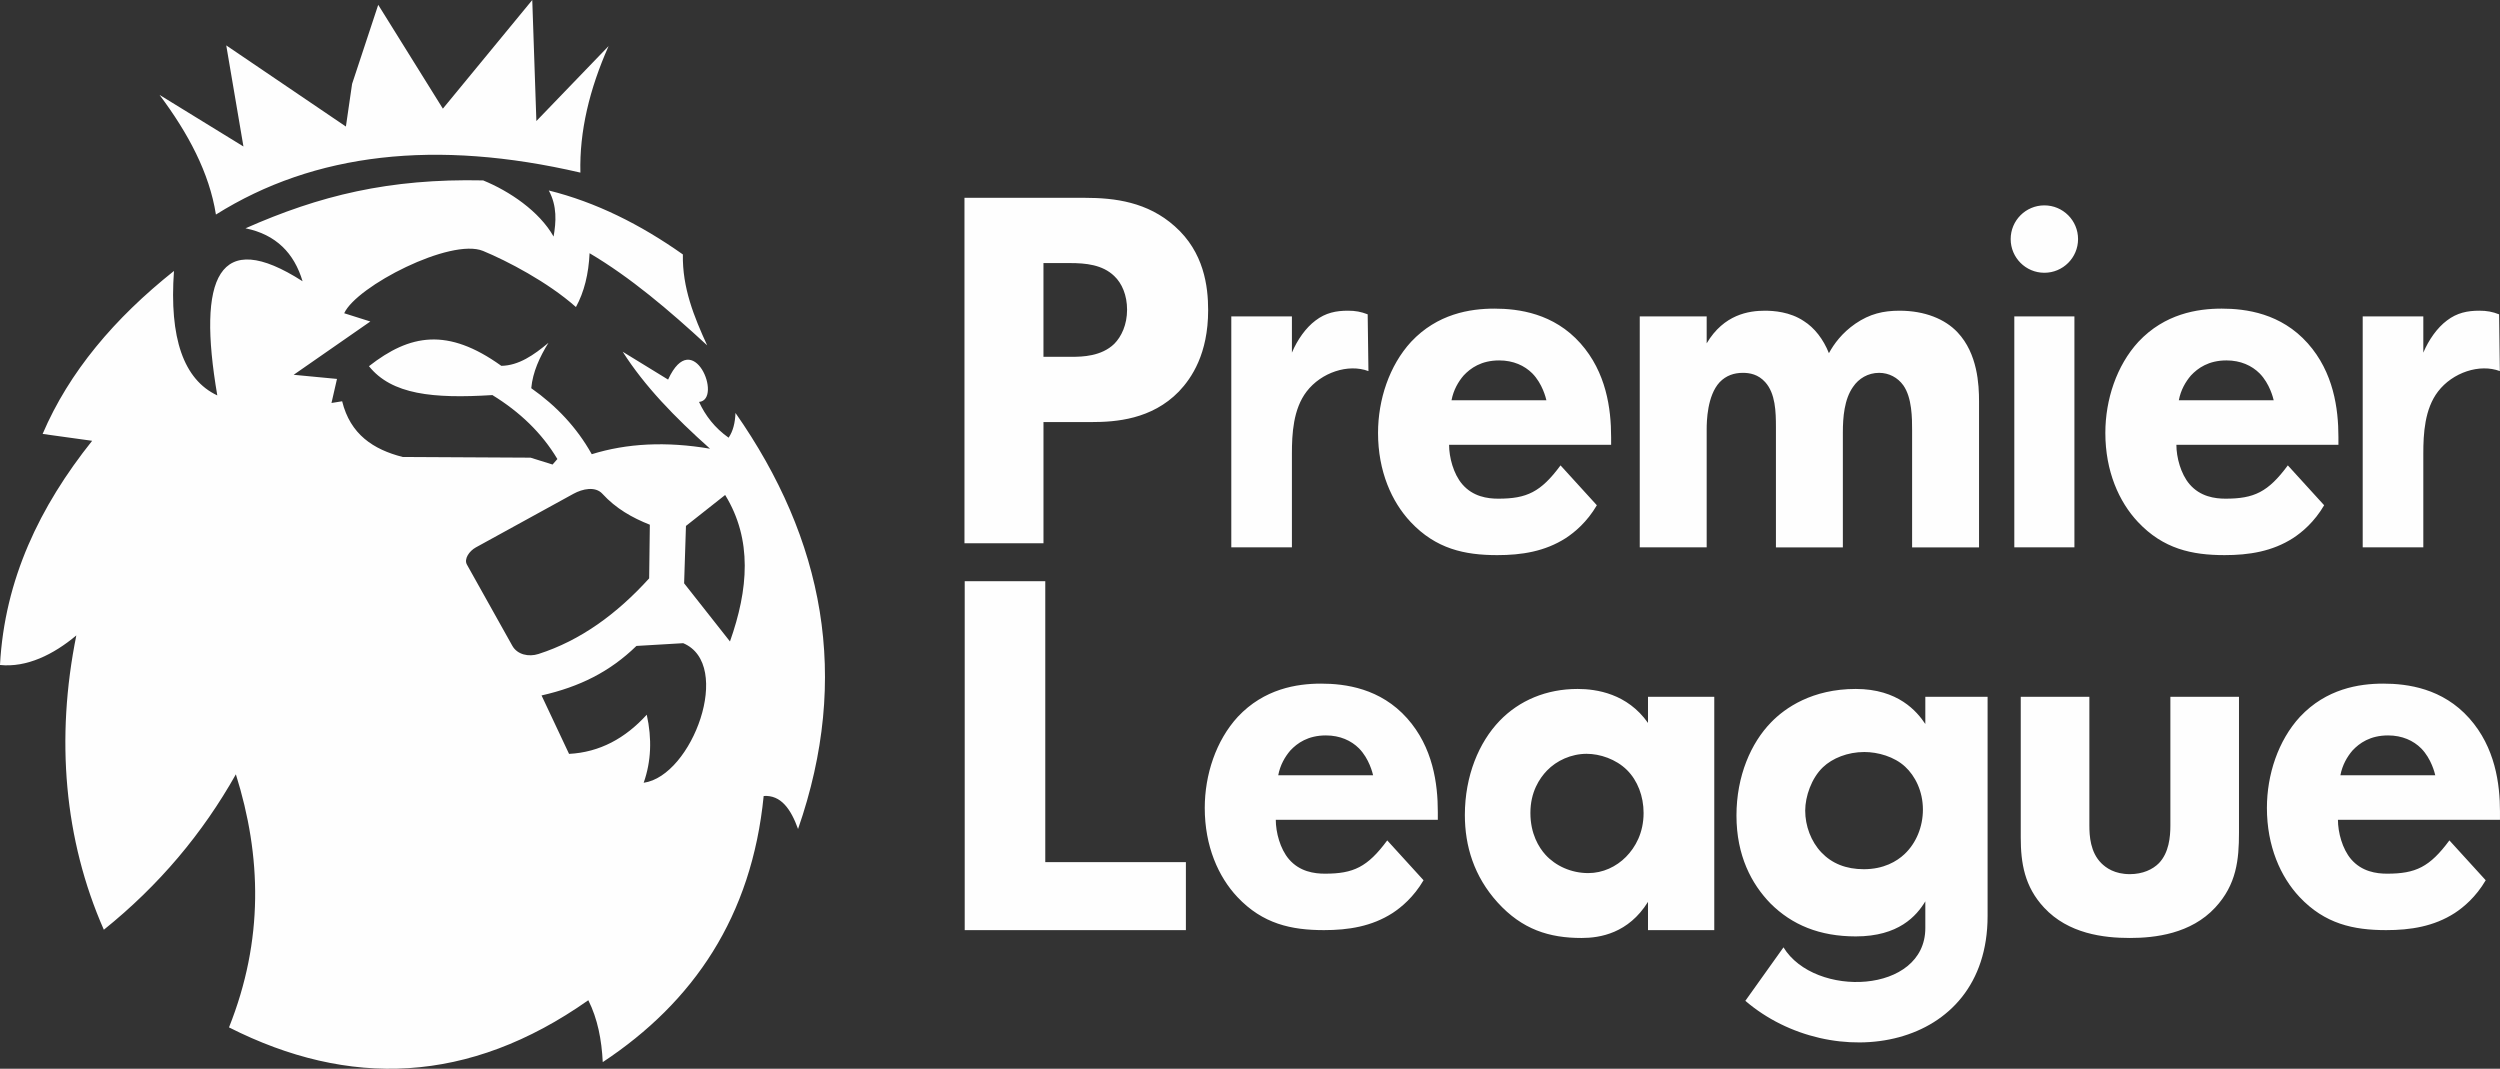 <?xml version="1.0" encoding="UTF-8"?>
<!DOCTYPE svg PUBLIC "-//W3C//DTD SVG 1.1//EN" "http://www.w3.org/Graphics/SVG/1.1/DTD/svg11.dtd">
<!-- Creator: CorelDRAW 2019 (64-Bit Evaluation Version) -->
<svg xmlns="http://www.w3.org/2000/svg" xml:space="preserve" width="219.508mm" height="93.84mm" version="1.1" style="shape-rendering:geometricPrecision; text-rendering:geometricPrecision; image-rendering:optimizeQuality; fill-rule:evenodd; clip-rule:evenodd"
viewBox="0 0 5110.68 2184.82"
 xmlns:xlink="http://www.w3.org/1999/xlink"
 xmlns:xodm="http://www.corel.com/coreldraw/odm/2003">
 <rect x="0" y="0" width="5110.68" height="2184.82" fill="#333333" stroke="none"/>
 <defs>
  <style type="text/css">
   <![CDATA[
    .fil0 {fill:#FEFEFE;fill-rule:nonzero}
   ]]>
  </style>
 </defs>
 <g id="Layer_x0020_1">
  <path class="fil0" d="M1971.64 404.41l0 706.12 161.51 0 0 -247.73 98.56 0c49.3,0 122.71,-5.29 178.28,-62.46 26.23,-27.52 59.79,-77.27 59.79,-166.21 0,-48.69 -8.41,-118.56 -68.17,-171.51 -55.59,-49.74 -122.71,-58.21 -183.52,-58.21l-246.45 0zm2812.76 1180.49c3.97,-21.17 13.93,-38.11 24.86,-50.81 13.94,-14.82 35.83,-30.69 72.63,-30.69 28.84,0 51.73,10.57 67.64,26.46 20.89,21.17 27.84,50.82 28.84,55.05l-193.97 0zm326.27 75.16c0,-58.23 -9.95,-132.33 -62.68,-191.62 -54.71,-61.4 -126.32,-70.92 -176.07,-70.92 -49.74,0 -116.38,10.59 -170.08,67.75 -44.79,48.7 -67.65,118.57 -67.65,186.32 0,78.35 27.85,140.79 66.64,182.09 51.73,55.04 110.42,67.74 177.07,67.74 49.73,0 97.49,-7.4 140.26,-34.92 18.15,-11.9 43.16,-32.65 63.33,-67.02l-74.24 -81.48c-40.35,54.59 -69.01,68.05 -127.38,68.05 -21.87,0 -51.82,-4.16 -73.6,-29.64 -18.02,-21.09 -26.87,-55.04 -26.87,-80.46l331.25 0 0 -15.88zm-2497.62 -75.16c3.97,-21.17 13.93,-38.11 24.86,-50.81 13.94,-14.82 35.82,-30.69 72.63,-30.69 28.84,0 51.71,10.57 67.64,26.46 20.88,21.17 27.85,50.82 28.85,55.05l-193.97 0zm326.25 75.16c0,-58.23 -9.93,-132.33 -62.67,-191.62 -54.71,-61.4 -126.32,-70.92 -176.06,-70.92 -49.72,0 -116.37,10.59 -170.08,67.75 -44.78,48.7 -67.64,118.57 -67.64,186.32 0,78.35 27.84,140.79 66.63,182.09 51.71,55.04 110.4,67.74 177.07,67.74 49.73,0 97.49,-7.4 140.25,-34.92 18.16,-11.9 43.17,-32.65 63.33,-67.02l-74.23 -81.48c-40.34,54.59 -69.01,68.05 -127.37,68.05 -21.88,0 -51.82,-4.16 -73.6,-29.64 -18.03,-21.09 -26.87,-55.04 -26.87,-80.46l331.24 0 0 -15.88zm1191.67 -235.63l0 287.7c0,52.41 7.8,100.54 47.73,143.31 49.68,53.47 121.76,62.03 175.32,62.03 51.63,0 124.68,-8.56 174.36,-62.03 43.84,-47.06 48.72,-98.4 48.72,-152.94l0 -278.08 -140.26 0 0 263.09c0,23.54 -2.93,55.62 -23.38,77.02 -12.67,12.83 -33.12,22.46 -59.43,22.46 -31.17,0 -48.7,-12.84 -58.42,-22.46 -22.43,-22.46 -24.37,-55.62 -24.37,-77.02l0 -263.09 -140.26 0zm-195.08 55.62c-17.11,-25.67 -55.61,-71.65 -142.23,-71.65 -88.77,0 -144.4,38.5 -173.25,68.45 -40.66,41.71 -70.6,109.09 -70.6,190.36 0,82.35 31.01,140.11 69.53,179.68 43.85,43.85 100.52,67.38 174.32,67.38 87.69,0 124.06,-41.71 142.23,-71.65l0 54.54c0,134.9 -226.28,143.73 -289.98,39.48l-77.97 109.34c176.4,151.19 495.25,105.21 495.25,-173.41l0 -448.13 -127.3 0 0 55.62zm-124.69 57.27c27.79,0 61.18,9.38 83.41,29.96 20.55,19 36.35,50.26 36.35,87.7 0,35.28 -13.79,68.55 -37.42,90.9 -15.94,15.08 -42.79,31.02 -83.42,31.02 -36.36,0 -65.25,-11.77 -86.62,-34.23 -21.4,-22.46 -33.16,-54.53 -33.16,-85.56 0,-28.87 12.78,-66.37 36.36,-88.77 19.19,-18.24 50.26,-31.02 84.51,-31.02zm-442.22 -59.41c-42.16,-59.89 -104.92,-69.51 -144,-69.51 -63.78,0 -119.31,23.52 -159.42,65.23 -42.16,43.86 -70.98,112.31 -70.98,192.52 0,63.09 18.54,125.14 66.85,178.6 50.42,55.62 105.97,72.73 171.77,72.73 38.07,0 95.67,-9.62 135.78,-73.79l0 57.75 135.47 0 0 -477 -135.47 0 0 53.48zm-125.24 63.1c26.74,0 59.64,10.7 82.28,33.15 21.58,21.4 33.93,53.48 33.93,87.7 0,40.64 -16.71,70.32 -35.99,89.84 -19.8,20.06 -47.3,33.15 -77.13,33.15 -34.97,0 -66.96,-14.88 -87.43,-37.43 -13.47,-14.88 -30.84,-42.77 -30.84,-85.56 0,-42.77 18.49,-70.59 33.92,-86.64 19.55,-20.32 49.39,-34.22 81.27,-34.22zm-1271.6 -352.95l0 713.36 452.16 0 0 -139.03 -287.47 0 0 -574.33 -164.69 0zm2481.97 -369.77c3.97,-21.17 13.94,-38.11 24.86,-50.81 13.94,-14.82 35.83,-30.7 72.62,-30.7 28.84,0 51.72,10.59 67.64,26.47 20.89,21.18 27.84,50.82 28.85,55.05l-193.98 0zm326.27 75.16c0,-58.21 -9.95,-132.32 -62.67,-191.61 -54.71,-61.4 -126.31,-70.93 -176.07,-70.93 -49.73,0 -116.37,10.59 -170.08,67.76 -44.79,48.7 -67.65,118.57 -67.65,186.32 0,78.33 27.85,140.79 66.64,182.08 51.73,55.05 110.42,67.75 177.07,67.75 49.73,0 97.49,-7.41 140.26,-34.93 18.16,-11.89 43.17,-32.63 63.34,-67.02l-74.25 -81.5c-40.33,54.6 -69,68.06 -127.34,68.06 -21.9,0 -51.83,-4.14 -73.62,-29.64 -18.01,-21.08 -26.86,-55.05 -26.86,-80.45l331.24 0 0 -15.89zm49.64 225.5l123.9 0 0 -191.61c0,-40.24 2.54,-91.1 30.11,-127.03 29.89,-38.92 84.95,-57.26 126.33,-41.68l-1.54 -116.06c-13.77,-5.3 -24.95,-7.42 -40.44,-7.42 -24.1,0 -45.6,4.23 -66.26,20.11 -19.79,14.82 -37.01,39.17 -48.19,65.64l0 -74.11 -123.9 0 0 472.16zm-650.78 -699.11c38.06,0 68.89,30.85 68.89,68.89 0,38.04 -30.84,68.88 -68.89,68.88 -38.04,0 -68.87,-30.85 -68.87,-68.88 0,-38.04 30.83,-68.89 68.87,-68.89zm-3560.69 155.13c-172.38,-110.67 -215.62,-8.37 -174.32,233.36 -68.9,-32.33 -98.39,-117.16 -88.56,-254.45 -121.63,96.78 -214.36,206.41 -268.52,333.18l101.23 14.05c-106.92,134.11 -178.95,282.96 -188.39,458.29 54.38,5.63 109.2,-21.09 156.05,-60.45 -42.52,210.59 -24.93,417.36 56.25,601.69 112.83,-90.66 202.04,-197.06 269.91,-317.71 52.55,167.24 57.13,338.84 -14.05,517.34 244.84,123.84 489.68,116.78 734.53,-55.53 19.12,38.05 27.28,80.97 29.52,126.52 185.58,-122.71 304.59,-297.63 328.96,-544.05 35.32,-2.38 55.59,26.71 70.28,67.48 108.12,-310.93 52.64,-592.09 -127.91,-850.52 -0.75,19.93 -4.87,37.23 -14.06,50.6 -28.11,-19.88 -47.31,-44.77 -60.44,-73.11 49.45,-4.52 -12.32,-157.18 -63.25,-45.67l-92.78 -56.93c44.77,70.27 105.81,133.39 178.53,198.22 -90.13,-15.31 -170.41,-10.94 -241.8,11.25 -30.52,-54.72 -72.57,-98.98 -123.69,-134.95 3.05,-33.1 17.07,-63.44 35.14,-92.79 -29.94,25.07 -60.73,46.47 -96.31,47.09 -109.92,-78.87 -186.92,-64.75 -270.61,0.7 46.53,58.04 130.81,66.62 252.33,59.05 56.12,34.48 101.11,77.52 132.85,130.75l-9.84 11.24 -44.99 -14.05 -261.47 -1.41c-59.85,-15.29 -106.98,-46.07 -123.71,-113.87l-21.79 3.51 11.25 -49.21 -88.57 -8.43 156.74 -108.95 -53.42 -16.87c25.12,-55.3 217.84,-154.53 283.83,-127.38 48.48,19.97 132.44,63.58 189.91,114.72 16.98,-30.96 25.92,-67.81 27.89,-110.04 83.49,49.34 162.53,116.51 240.38,188.37 -26.91,-58.49 -50.98,-117.95 -49.65,-185.87 -86.92,-61.44 -177.85,-106.81 -274.13,-130.75 17.29,31.87 15.03,64.21 9.83,94.19 -29.19,-51.83 -90.41,-92.93 -143.99,-114.78 -192.54,-4.11 -334.42,30.99 -485.82,97.91 62.26,12.72 99.4,50.56 116.67,108.26zm612.91 434.43c27.55,30.13 61.03,49.07 97,63.27l-1.39 109.65c-65.85,72.64 -140.41,127.1 -226.34,154.63 -19.86,6.37 -43.17,1.46 -53.42,-16.87l-92.77 -165.88c-6.46,-11.57 4.84,-27.77 18.25,-35.16l199.64 -109.64c18.55,-10.19 44.66,-15.72 59.03,0zm-124.39 412.28c77.77,-17.64 139.43,-48.2 194,-101.22l95.6 -5.62c102.87,43.22 18.56,271.46 -80.83,285.37 15.38,-43.55 17.22,-89.99 6.32,-139.16 -43.93,48.32 -96.16,76.78 -158.84,80.12l-56.24 -119.49zm295.24 -346.54l80.12 -63.27c56.09,91.36 47.49,193.07 9.85,299.44l-93.73 -118.89 3.76 -117.28zm-1076.16 -881.15c58.5,78.2 101.76,158.93 115.28,244.61 201.35,-126.35 450,-154.34 745.07,-85.75 -2.12,-84.28 18.53,-170.63 57.64,-258.66l-147.62 153.24 -8.42 -247.43 -182.75 222.11 -132.15 -212.27 -53.42 161.67 -12.65 87.16 -244.6 -165.89 35.14 206.66 -171.51 -105.44zm3791.66 452.8l0 472.16 122.87 0 0 -472.16 -122.87 0zm-765.71 472.16l136.82 0 0 -241.37c0,-15.88 0.94,-68.82 26.59,-96.34 13.31,-13.75 29.47,-19.06 47.51,-19.06 14.25,0 31.36,3.19 45.61,19.06 20.91,23.29 21.86,60.35 21.86,92.11l0 245.6 136.82 0 0 -235.01c0,-30.71 2.84,-67.76 20.9,-93.17 11.39,-16.93 30.41,-28.59 53.21,-28.59 19.95,0 38.01,9.54 49.41,25.42 18.04,25.4 18.04,67.75 18.04,92.1l0 239.25 136.83 0 0 -298.53c0,-33.88 -2.86,-97.4 -43.72,-140.81 -25.64,-27.52 -67.45,-44.46 -118.77,-44.46 -33.24,0 -60.8,6.35 -90.24,26.47 -27.55,19.05 -43.73,41.29 -54.16,60.35 -11.4,-28.59 -29.45,-51.88 -51.32,-65.64 -28.49,-19.05 -61.74,-21.17 -79.8,-21.17 -32.31,0 -83.61,7.42 -118.77,66.69l0 -55.05 -136.82 0 0 472.16zm-384.8 -300.66c3.99,-21.17 13.92,-38.11 24.88,-50.81 13.91,-14.82 35.81,-30.7 72.61,-30.7 28.84,0 51.74,10.59 67.65,26.47 20.89,21.18 27.86,50.82 28.84,55.05l-193.97 0zm326.28 75.16c0,-58.21 -9.96,-132.32 -62.66,-191.61 -54.72,-61.4 -126.34,-70.93 -176.07,-70.93 -49.75,0 -116.4,10.59 -170.1,67.76 -44.76,48.7 -67.65,118.57 -67.65,186.32 0,78.33 27.85,140.79 66.65,182.08 51.73,55.05 110.42,67.75 177.06,67.75 49.74,0 97.48,-7.41 140.27,-34.93 18.13,-11.89 43.16,-32.63 63.34,-67.02l-74.25 -81.5c-40.33,54.6 -68.98,68.06 -127.35,68.06 -21.88,0 -51.83,-4.14 -73.61,-29.64 -18.02,-21.08 -26.86,-55.05 -26.86,-80.45l331.25 0 0 -15.89zm-776.46 225.5l123.91 0 0 -191.61c0,-40.24 2.52,-91.1 30.11,-127.03 29.88,-38.92 84.96,-57.26 126.33,-41.68l-1.55 -116.06c-13.77,-5.3 -24.96,-7.42 -40.44,-7.42 -24.12,0 -45.6,4.23 -66.26,20.11 -19.8,14.82 -37,39.17 -48.19,65.64l0 -74.11 -123.91 0 0 472.16zm-383.98 -581.16l54.52 0c31.47,0 66.06,3.19 90.19,26.48 15.73,14.81 26.22,39.17 26.22,68.81 0,30.7 -11.52,55.05 -26.22,69.86 -26.21,25.42 -65.01,26.47 -87.03,26.47l-57.68 0 0 -191.62z"/>
 </g>
</svg>
